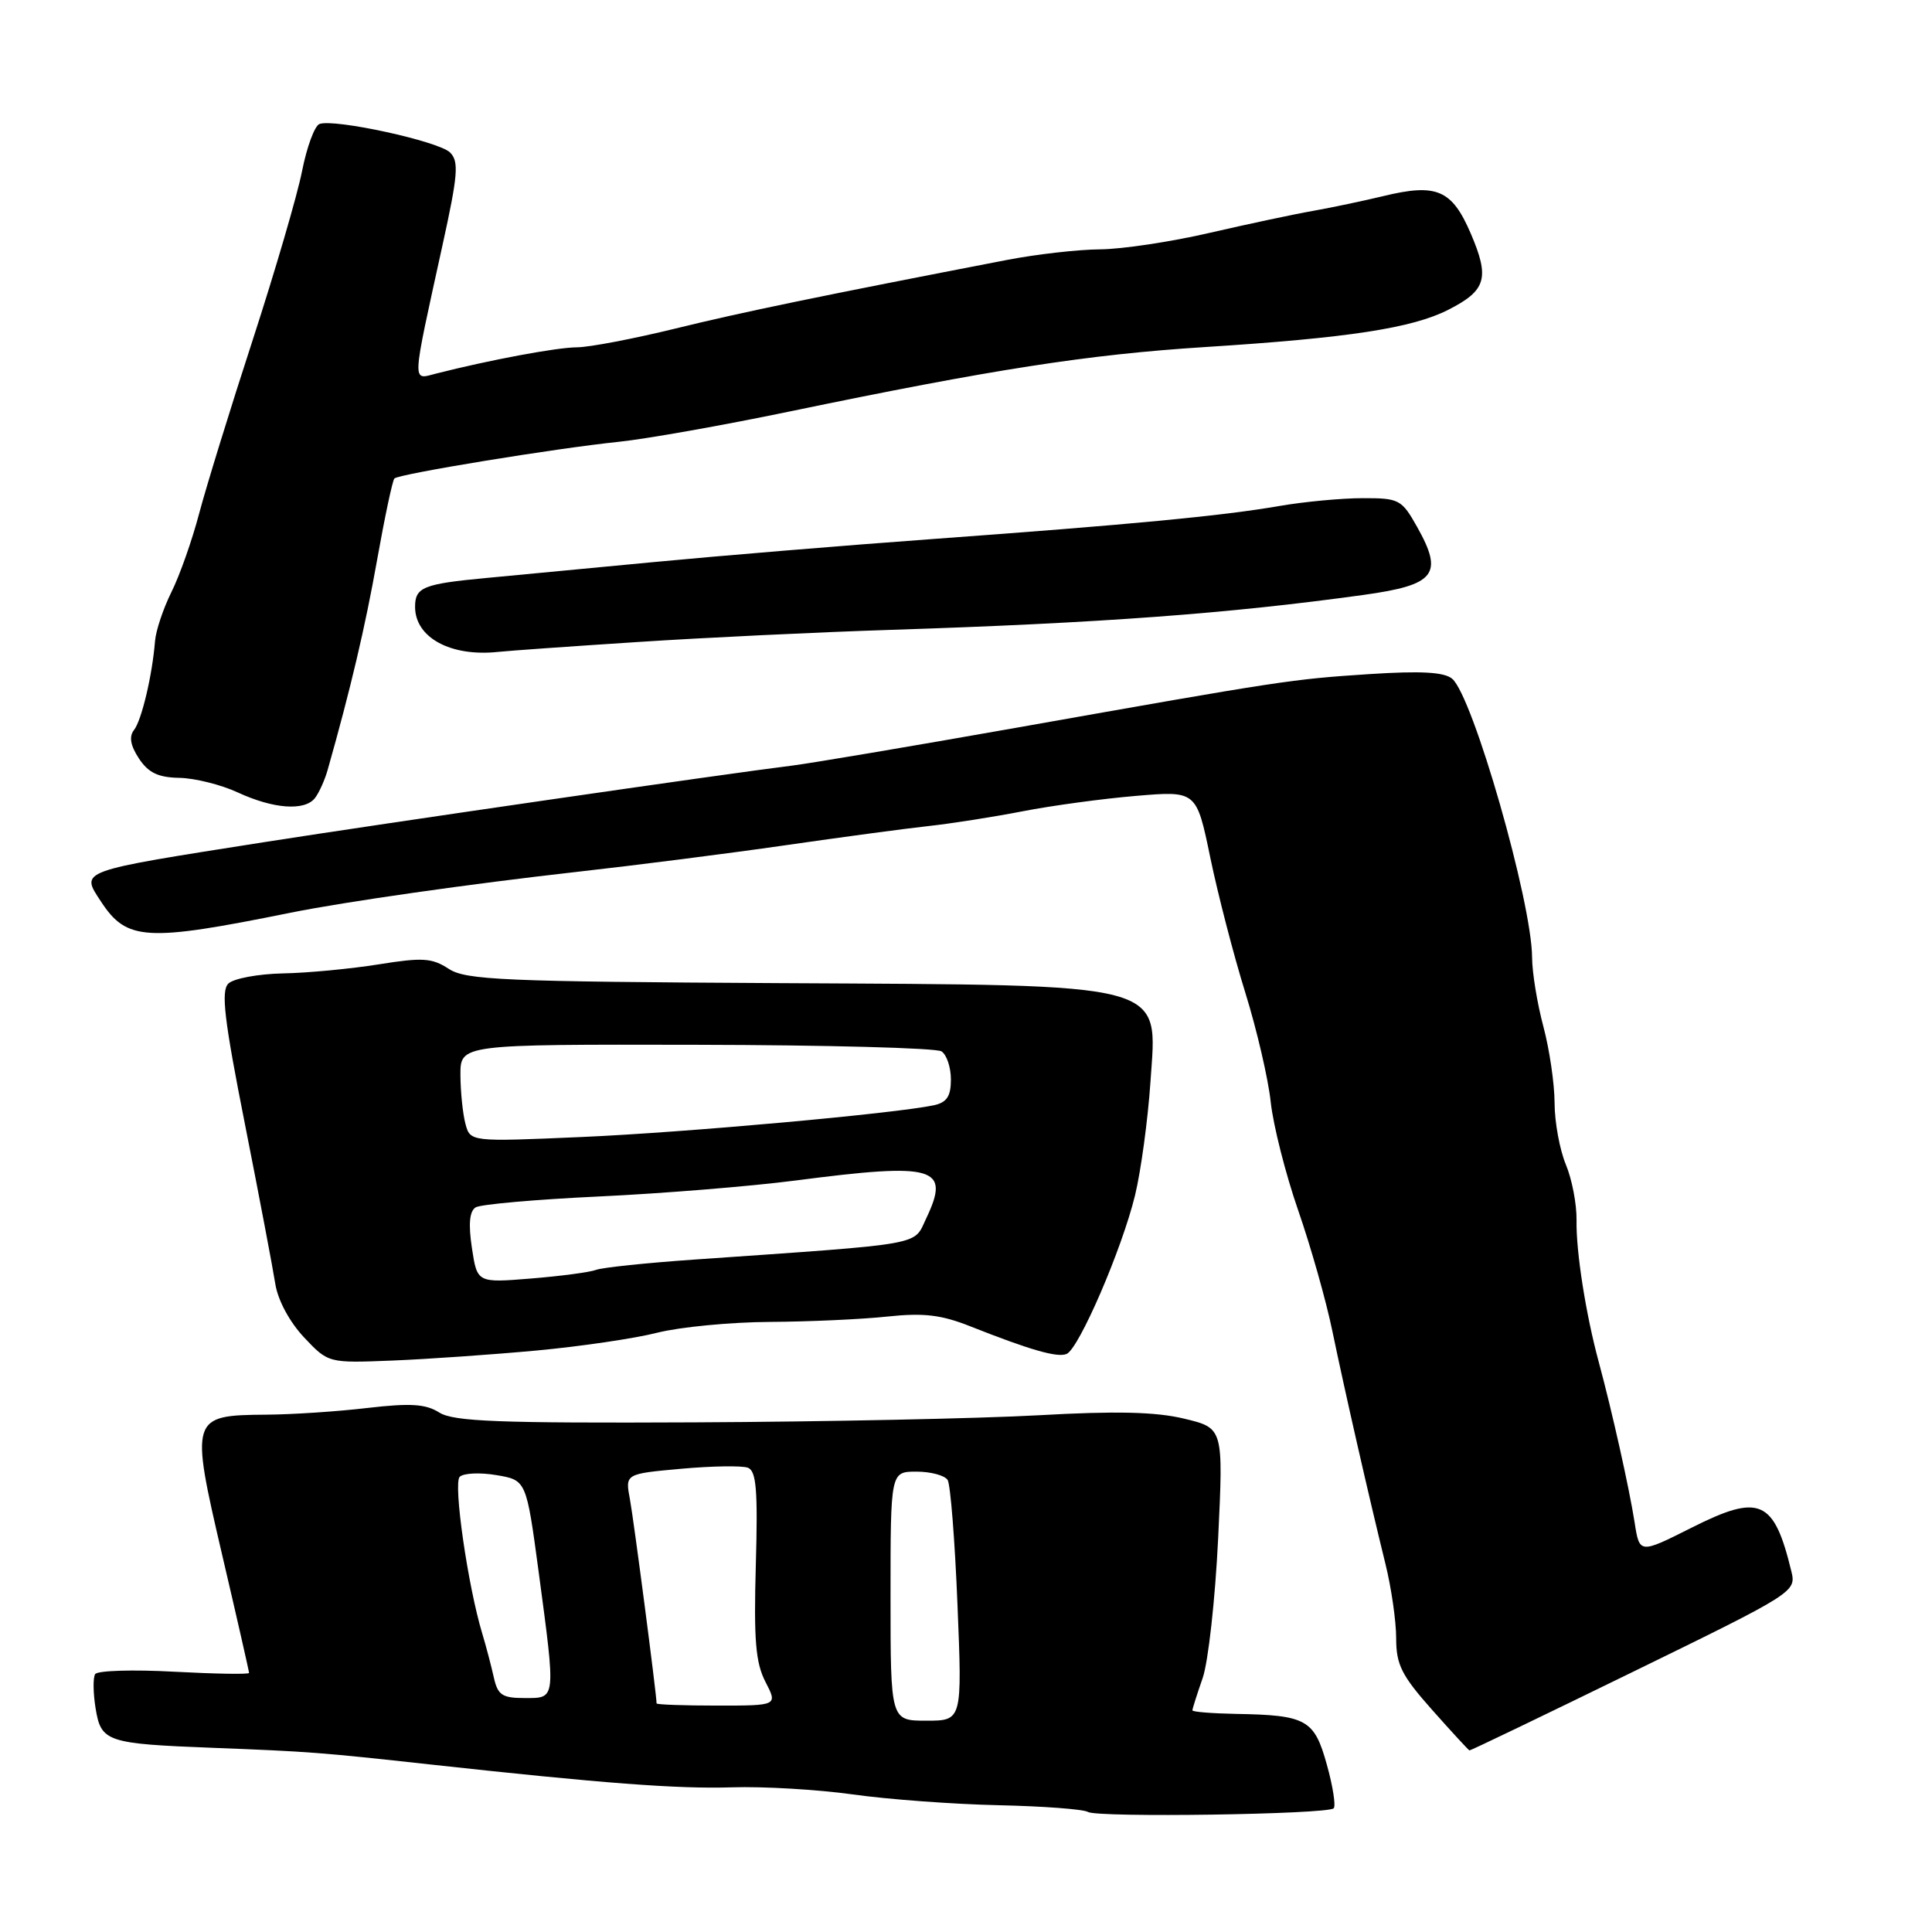 <?xml version="1.0" encoding="UTF-8" standalone="no"?>
<!DOCTYPE svg PUBLIC "-//W3C//DTD SVG 1.1//EN" "http://www.w3.org/Graphics/SVG/1.1/DTD/svg11.dtd" >
<svg xmlns="http://www.w3.org/2000/svg" xmlns:xlink="http://www.w3.org/1999/xlink" version="1.1" viewBox="0 0 256 256">
 <g >
 <path fill="currentColor"
d=" M 176.72 239.61 C 177.02 239.31 176.62 236.70 175.81 233.81 C 174.15 227.84 173.12 227.26 163.75 227.10 C 160.59 227.04 158.00 226.83 158.00 226.63 C 158.00 226.42 158.61 224.51 159.35 222.38 C 160.10 220.24 161.02 211.91 161.41 203.86 C 162.11 189.23 162.11 189.23 156.91 187.98 C 153.14 187.07 147.86 186.95 137.61 187.53 C 129.85 187.96 109.33 188.39 92.00 188.47 C 66.04 188.59 60.10 188.36 58.21 187.17 C 56.41 186.03 54.40 185.90 48.71 186.56 C 44.75 187.03 38.71 187.43 35.29 187.45 C 25.26 187.53 25.18 187.76 29.43 206.00 C 31.40 214.41 33.00 221.46 33.00 221.67 C 33.00 221.88 28.53 221.80 23.07 221.51 C 17.61 221.21 12.90 221.36 12.61 221.83 C 12.31 222.30 12.34 224.32 12.66 226.32 C 13.39 230.82 14.07 231.05 28.30 231.60 C 40.97 232.09 42.46 232.20 57.00 233.80 C 79.79 236.30 89.81 237.06 97.00 236.83 C 101.12 236.70 108.33 237.12 113.00 237.77 C 117.67 238.43 126.36 239.07 132.29 239.20 C 138.23 239.33 143.56 239.73 144.15 240.09 C 145.40 240.87 175.91 240.42 176.72 239.61 Z  M 216.47 221.48 C 237.75 211.09 238.02 210.92 237.37 208.23 C 235.06 198.69 233.19 197.87 224.14 202.43 C 217.24 205.90 217.24 205.90 216.59 201.70 C 215.88 197.16 213.59 186.93 211.85 180.50 C 210.13 174.16 208.82 165.83 208.90 161.68 C 208.93 159.57 208.30 156.26 207.48 154.30 C 206.67 152.35 205.99 148.67 205.99 146.13 C 205.98 143.58 205.31 139.03 204.50 136.00 C 203.69 132.97 203.02 128.87 203.01 126.89 C 202.99 119.52 195.15 92.20 192.41 89.93 C 191.35 89.05 188.27 88.88 181.48 89.32 C 171.05 90.01 170.25 90.13 134.50 96.46 C 120.75 98.89 107.47 101.13 105.00 101.44 C 96.00 102.55 51.09 109.07 35.00 111.59 C 10.14 115.50 10.66 115.31 13.38 119.46 C 16.80 124.67 19.32 124.82 38.50 120.94 C 45.74 119.48 62.27 117.12 76.50 115.52 C 84.20 114.66 96.58 113.08 104.00 112.01 C 111.42 110.94 119.97 109.79 123.00 109.46 C 126.03 109.13 131.65 108.25 135.50 107.50 C 139.35 106.75 146.11 105.83 150.52 105.46 C 158.54 104.78 158.54 104.78 160.37 113.64 C 161.38 118.51 163.46 126.55 165.00 131.50 C 166.54 136.45 168.06 143.00 168.38 146.05 C 168.71 149.10 170.34 155.55 172.02 160.39 C 173.70 165.23 175.73 172.41 176.54 176.35 C 178.18 184.26 181.40 198.40 183.58 207.23 C 184.36 210.39 185.00 214.82 185.00 217.09 C 185.00 220.58 185.72 222.01 189.75 226.55 C 192.36 229.49 194.59 231.91 194.71 231.94 C 194.83 231.98 204.62 227.27 216.47 221.48 Z  M 71.10 178.95 C 76.93 178.41 84.13 177.35 87.10 176.59 C 90.07 175.84 96.78 175.19 102.00 175.16 C 107.22 175.13 114.24 174.81 117.58 174.45 C 122.38 173.94 124.71 174.21 128.58 175.75 C 136.52 178.89 140.07 179.91 141.32 179.41 C 142.95 178.76 148.67 165.51 150.40 158.38 C 151.18 155.15 152.10 148.39 152.44 143.37 C 153.34 130.00 155.44 130.56 103.25 130.27 C 66.61 130.07 61.72 129.86 59.45 128.37 C 57.24 126.93 55.98 126.85 50.20 127.78 C 46.51 128.37 40.80 128.92 37.50 128.98 C 34.20 129.05 30.94 129.66 30.26 130.33 C 29.26 131.31 29.71 135.11 32.47 149.03 C 34.37 158.64 36.17 168.13 36.48 170.13 C 36.82 172.28 38.36 175.15 40.27 177.19 C 43.50 180.62 43.50 180.62 52.00 180.28 C 56.67 180.09 65.27 179.49 71.10 178.95 Z  M 41.73 105.75 C 42.27 105.06 43.03 103.38 43.42 102.00 C 46.46 91.29 48.40 83.03 49.97 74.18 C 50.98 68.51 52.01 63.66 52.26 63.40 C 52.87 62.80 73.64 59.40 82.00 58.54 C 85.58 58.17 95.70 56.38 104.50 54.55 C 131.57 48.93 144.12 46.98 159.61 45.99 C 178.69 44.78 187.14 43.48 191.92 41.04 C 196.95 38.48 197.42 36.85 194.87 30.91 C 192.38 25.13 190.36 24.27 183.31 25.98 C 180.66 26.62 176.47 27.50 174.00 27.94 C 171.53 28.37 165.34 29.69 160.26 30.86 C 155.18 32.04 148.65 33.02 145.76 33.04 C 142.87 33.06 137.35 33.69 133.50 34.43 C 108.69 39.22 98.33 41.36 89.47 43.54 C 83.95 44.89 78.10 46.01 76.47 46.02 C 73.78 46.03 64.87 47.70 57.75 49.51 C 54.56 50.33 54.52 51.25 58.62 32.55 C 60.68 23.19 60.83 21.40 59.64 20.21 C 58.15 18.72 44.29 15.70 42.33 16.43 C 41.69 16.67 40.65 19.49 40.02 22.69 C 39.39 25.88 36.45 35.92 33.50 45.00 C 30.54 54.08 27.35 64.42 26.40 68.00 C 25.46 71.58 23.80 76.28 22.71 78.46 C 21.63 80.64 20.65 83.56 20.54 84.96 C 20.18 89.49 18.76 95.47 17.75 96.74 C 17.08 97.60 17.28 98.78 18.40 100.49 C 19.65 102.39 20.95 103.02 23.77 103.07 C 25.82 103.11 29.30 103.98 31.50 105.00 C 36.23 107.19 40.37 107.49 41.73 105.75 Z  M 84.50 85.07 C 93.30 84.49 108.38 83.77 118.00 83.46 C 145.82 82.56 162.78 81.31 180.67 78.83 C 190.20 77.51 191.31 76.10 187.77 69.81 C 185.73 66.18 185.39 66.00 180.57 66.01 C 177.78 66.01 172.80 66.48 169.50 67.05 C 161.93 68.36 150.09 69.49 123.50 71.43 C 111.95 72.27 95.30 73.65 86.50 74.49 C 77.70 75.33 67.80 76.27 64.50 76.58 C 56.07 77.37 55.00 77.81 55.00 80.41 C 55.00 84.49 59.72 87.05 66.00 86.38 C 67.38 86.23 75.70 85.64 84.50 85.07 Z  M 118.00 211.50 C 118.00 195.00 118.00 195.00 121.44 195.00 C 123.33 195.00 125.19 195.50 125.57 196.11 C 125.94 196.71 126.53 204.14 126.87 212.61 C 127.50 228.00 127.50 228.00 122.75 228.00 C 118.00 228.00 118.00 228.00 118.00 211.50 Z  M 87.00 225.71 C 87.00 224.54 83.97 201.36 83.47 198.67 C 82.83 195.29 82.83 195.29 90.26 194.62 C 94.35 194.25 98.32 194.19 99.10 194.48 C 100.22 194.92 100.43 197.45 100.15 207.37 C 99.87 217.31 100.12 220.33 101.43 222.86 C 103.05 226.00 103.05 226.00 95.03 226.00 C 90.61 226.00 87.00 225.87 87.00 225.71 Z  M 65.43 222.25 C 65.09 220.74 64.41 218.13 63.90 216.45 C 61.99 210.13 60.04 196.56 60.91 195.69 C 61.41 195.19 63.59 195.09 65.78 195.46 C 69.74 196.13 69.74 196.13 71.38 208.32 C 73.66 225.38 73.70 225.00 69.52 225.00 C 66.54 225.00 65.95 224.61 65.43 222.25 Z  M 62.53 165.36 C 62.05 162.18 62.21 160.49 63.03 159.98 C 63.68 159.58 71.03 158.93 79.36 158.54 C 87.69 158.15 99.42 157.20 105.44 156.42 C 123.91 154.02 125.98 154.62 122.73 161.44 C 120.99 165.09 122.95 164.74 92.00 166.90 C 85.67 167.34 79.83 167.95 79.00 168.26 C 78.17 168.58 74.29 169.09 70.36 169.41 C 63.23 169.99 63.23 169.99 62.53 165.36 Z  M 61.67 148.90 C 61.32 147.58 61.02 144.67 61.01 142.44 C 61.00 138.38 61.00 138.38 92.25 138.44 C 109.44 138.47 124.06 138.86 124.75 139.31 C 125.44 139.75 126.00 141.43 126.00 143.04 C 126.00 145.26 125.46 146.08 123.75 146.45 C 118.61 147.55 90.74 150.07 77.04 150.66 C 62.31 151.30 62.31 151.30 61.67 148.90 Z "/>
</g>
</svg>